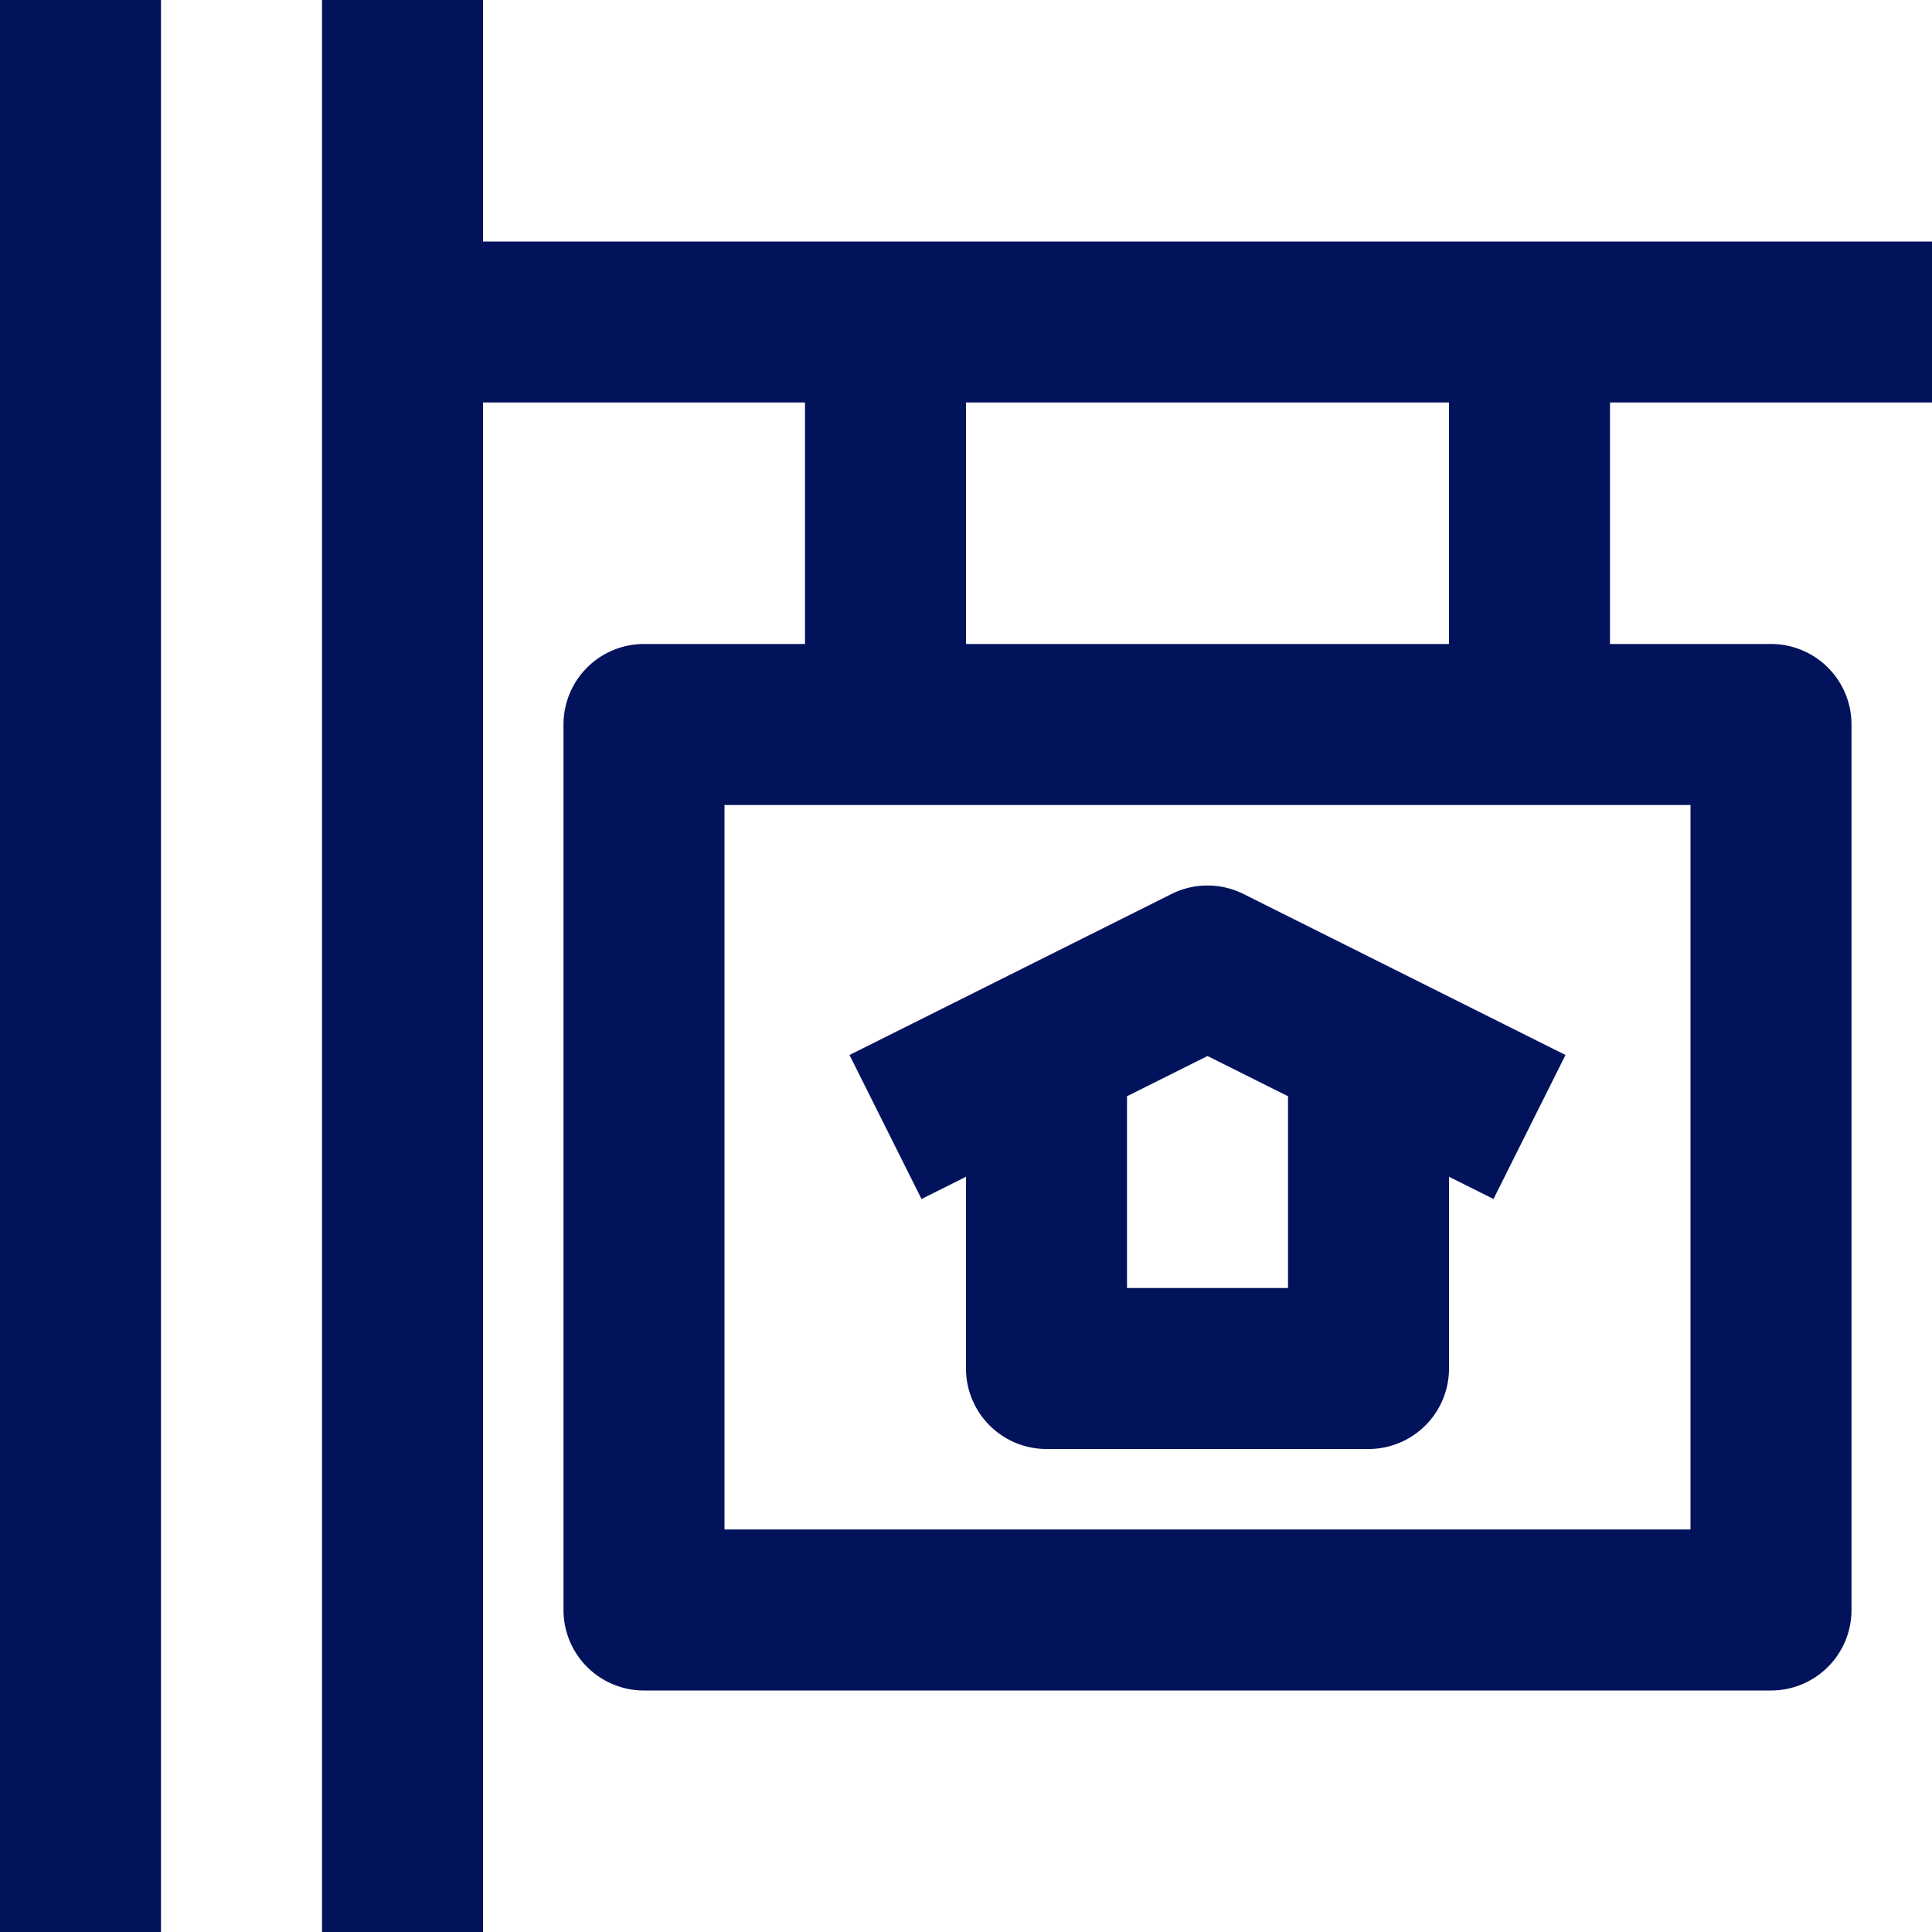﻿<?xml version="1.0"?>
<svg xmlns="http://www.w3.org/2000/svg" height="512px" viewBox="0 0 192 192" width="512px"><g><g id="_02-sign" data-name="02-sign"><path d="m96 116.944v19.056a8 8 0 0 0 8 8h32a8 8 0 0 0 8-8v-19.056l4.422 2.211 7.156-14.31-32-16a8 8 0 0 0 -7.156 0l-32 16 7.156 14.31zm32-8v19.056h-16v-19.056l8-4z" data-original="#000000" class="active-path" data-old_color="#000000" fill="#02135C"/><path d="m192 40v-16h-144v-24h-16v192h16v-152h32v24h-16a8 8 0 0 0 -8 8v88a8 8 0 0 0 8 8h112a8 8 0 0 0 8-8v-88a8 8 0 0 0 -8-8h-16v-24zm-24 112h-96v-72h96zm-24-88h-48v-24h48z" data-original="#000000" class="active-path" data-old_color="#000000" fill="#02135C"/><path d="m0 0h16v192h-16z" data-original="#000000" class="active-path" data-old_color="#000000" fill="#02135C"/></g></g> </svg>
